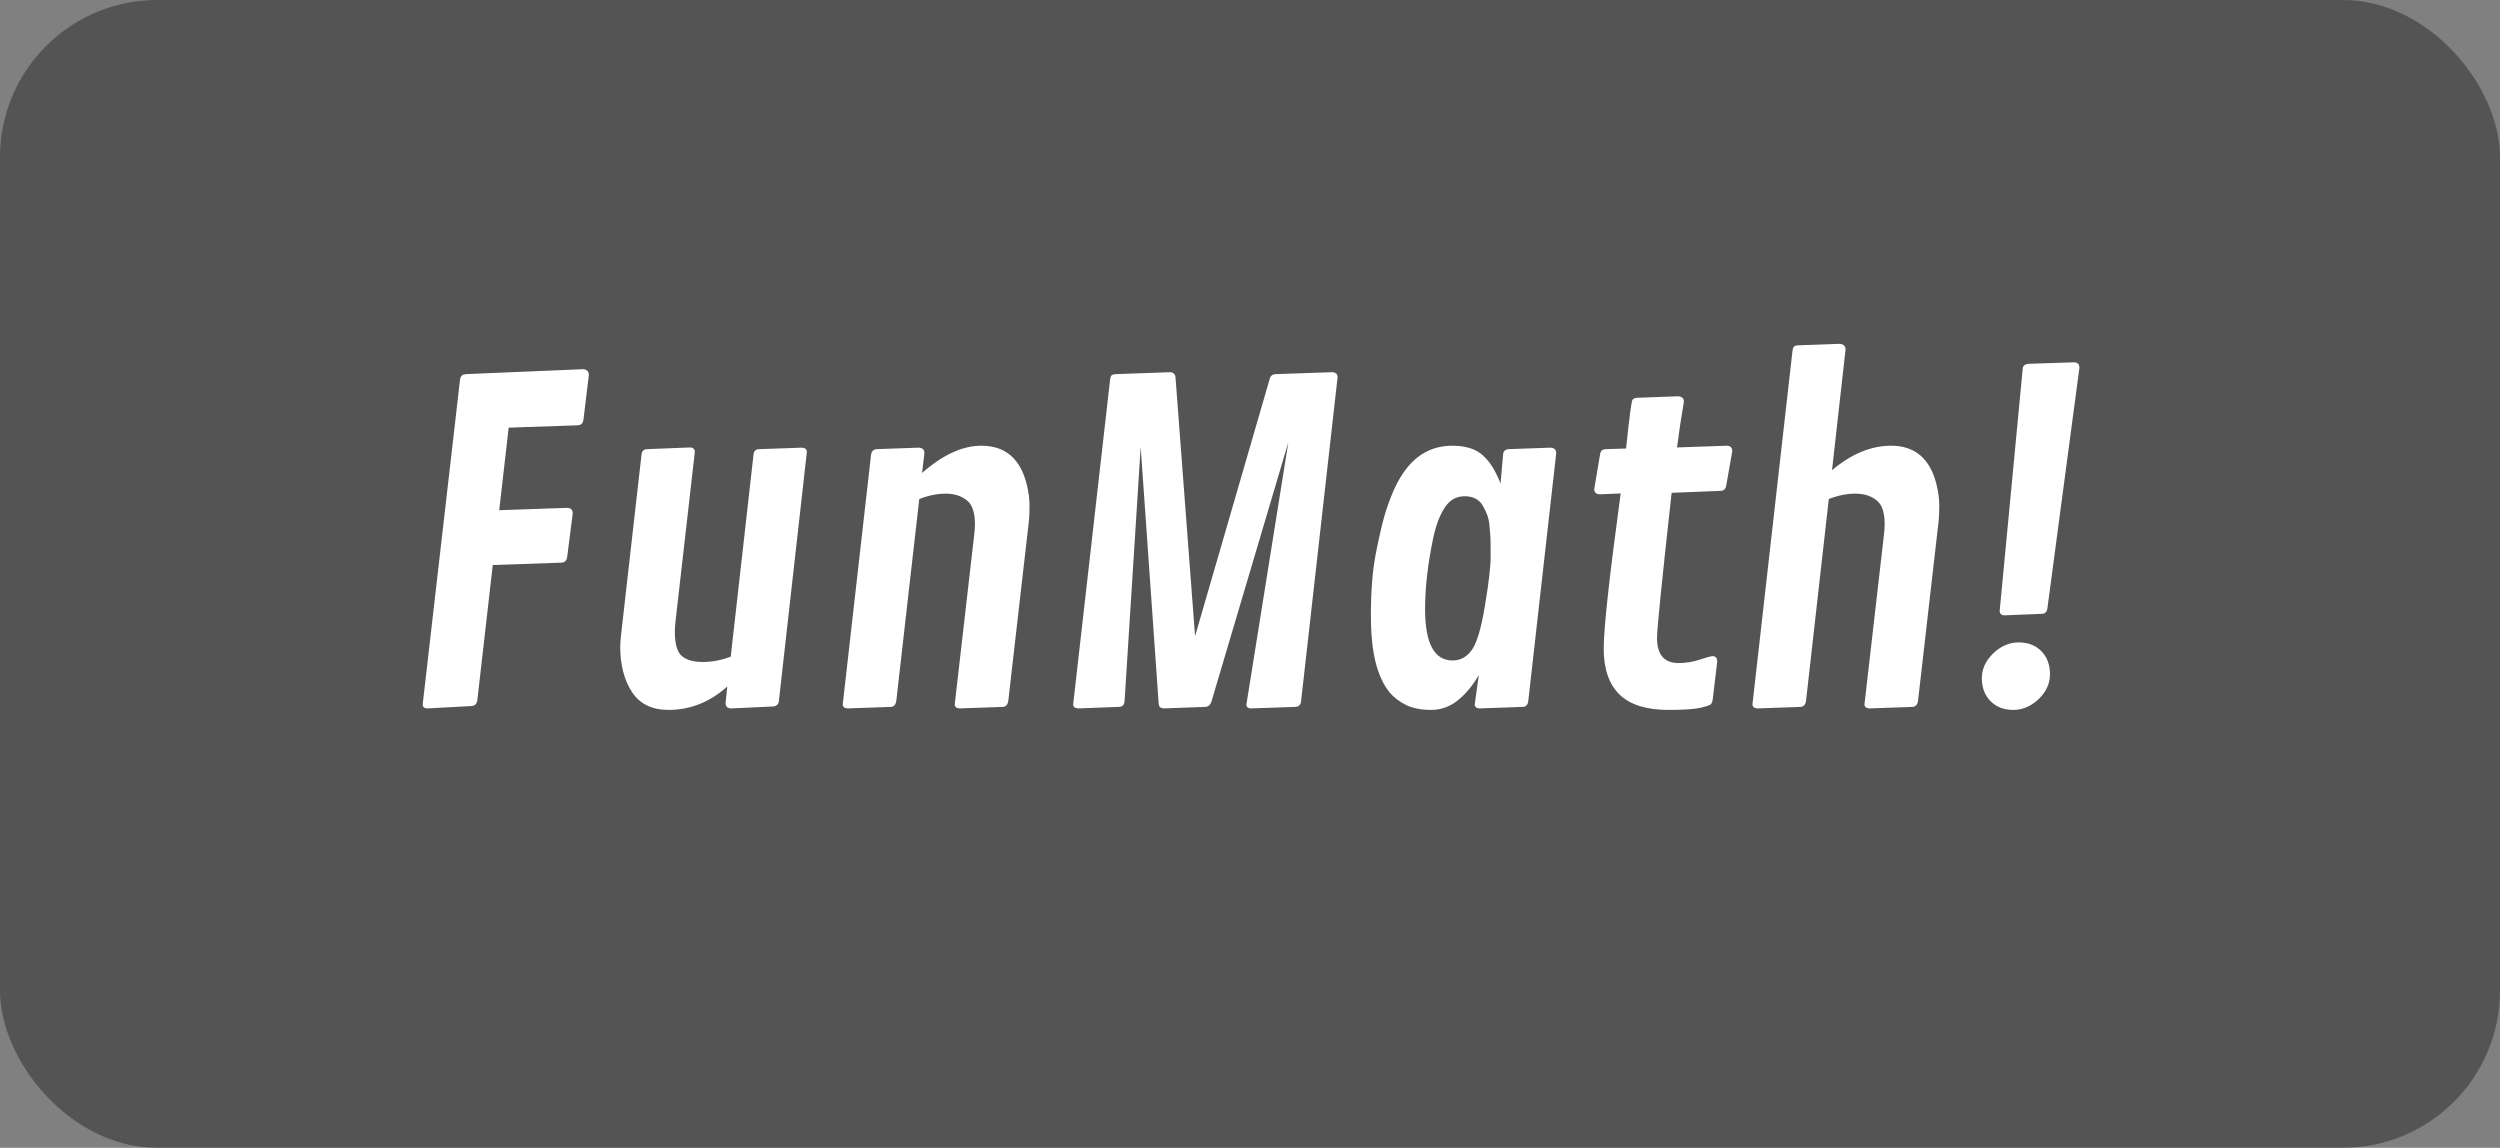 <svg width="159" height="73" viewBox="0 0 159 73" fill="none" xmlns="http://www.w3.org/2000/svg">
<rect x="0" y="0" width="159" height="73" fill="#808080" stroke="none"/>
<rect width="159" height="73" rx="10" fill="#292929" fill-opacity="0.5"/>
<path d="M35.715 35.785L31.34 35.935L30.355 44.562C30.319 44.772 30.201 44.886 30 44.904L27.184 45.055C26.983 45.055 26.883 44.968 26.883 44.795L29.262 24.109C29.298 23.918 29.417 23.813 29.617 23.795L37.109 23.48C37.337 23.508 37.451 23.631 37.451 23.85L37.109 26.68C37.082 26.917 36.964 27.04 36.754 27.049L32.352 27.199L31.75 32.449L36.07 32.299C36.307 32.308 36.426 32.426 36.426 32.654L36.07 35.443C36.034 35.653 35.915 35.767 35.715 35.785ZM46.147 44.713L46.256 43.66C45.153 44.654 43.904 45.15 42.51 45.15C41.462 45.15 40.687 44.768 40.185 44.002C39.693 43.236 39.447 42.279 39.447 41.131C39.447 40.94 39.465 40.68 39.502 40.352L40.801 28.908C40.828 28.689 40.942 28.576 41.143 28.566L43.904 28.457C44.096 28.475 44.191 28.571 44.191 28.744L42.961 39.531C42.934 39.768 42.92 39.987 42.92 40.188C42.92 40.953 43.066 41.464 43.357 41.719C43.658 41.974 44.105 42.102 44.697 42.102C45.299 42.102 45.891 41.988 46.475 41.76L47.924 28.908C47.951 28.689 48.065 28.576 48.266 28.566L51.027 28.471C51.219 28.489 51.315 28.585 51.315 28.758L49.537 44.576C49.51 44.795 49.387 44.913 49.168 44.932L46.502 45.055C46.265 45.046 46.147 44.932 46.147 44.713ZM58.793 28.826L58.643 30.084C59.955 28.926 61.213 28.348 62.416 28.348C63.947 28.348 64.913 29.186 65.314 30.863C65.424 31.319 65.478 31.752 65.478 32.162C65.478 32.563 65.465 32.887 65.438 33.133L64.125 44.59C64.088 44.818 63.975 44.941 63.783 44.959L61.022 45.055C60.821 45.036 60.721 44.95 60.721 44.795L61.965 33.967C61.992 33.73 62.006 33.516 62.006 33.324C62.006 32.577 61.828 32.071 61.473 31.807C61.126 31.533 60.684 31.396 60.147 31.396C59.609 31.396 59.048 31.51 58.465 31.738L57.002 44.59C56.965 44.818 56.852 44.941 56.66 44.959L53.898 45.055C53.698 45.036 53.598 44.95 53.598 44.795L55.402 28.895C55.439 28.694 55.553 28.585 55.744 28.566L58.424 28.471C58.67 28.48 58.793 28.598 58.793 28.826ZM73.695 44.795L72.547 28.43L71.522 44.603C71.503 44.831 71.385 44.95 71.166 44.959L68.555 45.055C68.354 45.036 68.254 44.95 68.254 44.795L70.606 24.109C70.624 24 70.651 23.922 70.688 23.877C70.733 23.831 70.824 23.804 70.961 23.795L74.406 23.672C74.625 23.681 74.743 23.79 74.762 24L76.006 40.461L80.75 24.109C80.796 23.909 80.923 23.804 81.133 23.795L84.728 23.672C84.956 23.681 85.07 23.79 85.07 24L82.746 44.617C82.719 44.836 82.596 44.95 82.377 44.959L79.561 45.055C79.369 45.055 79.273 44.968 79.273 44.795L81.939 28.129L77.045 44.631C76.972 44.84 76.84 44.95 76.648 44.959L73.996 45.055C73.814 45.036 73.713 44.95 73.695 44.795ZM98.975 28.826L97.197 44.59C97.17 44.827 97.051 44.95 96.842 44.959L94.08 45.055C93.889 45.036 93.793 44.95 93.793 44.795L94.053 42.935C93.633 43.647 93.173 44.193 92.672 44.576C92.18 44.959 91.624 45.15 91.004 45.15C90.384 45.15 89.856 45.046 89.418 44.836C88.981 44.617 88.62 44.335 88.338 43.988C88.064 43.633 87.841 43.209 87.668 42.717C87.349 41.842 87.189 40.648 87.189 39.135C87.189 37.613 87.29 36.323 87.49 35.266C87.7 34.208 87.882 33.406 88.037 32.859C88.192 32.303 88.397 31.734 88.652 31.15C88.917 30.567 89.213 30.079 89.541 29.688C90.288 28.794 91.232 28.348 92.371 28.348C93.219 28.348 93.866 28.553 94.312 28.963C94.759 29.364 95.133 29.961 95.434 30.754L95.598 28.895C95.616 28.694 95.73 28.585 95.939 28.566L98.619 28.471C98.856 28.489 98.975 28.607 98.975 28.826ZM90.635 38.738C90.635 40.917 91.218 42.006 92.385 42.006C92.895 42.006 93.31 41.773 93.629 41.309C93.948 40.835 94.221 39.891 94.449 38.478C94.686 37.066 94.805 36.036 94.805 35.389C94.805 34.742 94.8 34.331 94.791 34.158C94.782 33.985 94.764 33.757 94.736 33.475C94.709 33.183 94.659 32.941 94.586 32.75C94.513 32.55 94.417 32.349 94.299 32.148C94.062 31.756 93.679 31.561 93.15 31.561C92.622 31.561 92.203 31.797 91.893 32.272C91.583 32.736 91.341 33.361 91.168 34.145C90.812 35.822 90.635 37.353 90.635 38.738ZM103.418 28.525C103.628 26.52 103.764 25.486 103.828 25.422C103.892 25.349 103.988 25.308 104.115 25.299L106.727 25.203C106.973 25.221 107.096 25.335 107.096 25.545C106.923 26.557 106.777 27.527 106.658 28.457L109.844 28.348C110.062 28.357 110.172 28.475 110.172 28.703L109.789 30.877C109.753 31.096 109.639 31.21 109.447 31.219L106.316 31.342C105.697 36.92 105.387 39.996 105.387 40.57C105.387 41.637 105.842 42.17 106.754 42.17C107.219 42.17 107.67 42.097 108.107 41.951C108.545 41.805 108.818 41.732 108.928 41.732C109.119 41.732 109.215 41.851 109.215 42.088L108.928 44.48C108.91 44.617 108.873 44.717 108.818 44.781C108.773 44.845 108.549 44.922 108.148 45.014C107.757 45.105 107.082 45.15 106.125 45.15C104.721 45.15 103.682 44.827 103.008 44.18C102.333 43.523 101.996 42.548 101.996 41.254C101.996 39.96 102.356 36.669 103.076 31.383L101.736 31.438C101.508 31.428 101.395 31.314 101.395 31.096L101.764 28.895C101.791 28.685 101.91 28.576 102.119 28.566L103.418 28.525ZM117.377 22.236L116.516 29.906C117.746 28.867 118.999 28.348 120.275 28.348C121.807 28.348 122.773 29.186 123.174 30.863C123.283 31.319 123.338 31.752 123.338 32.162C123.338 32.563 123.324 32.887 123.297 33.133L121.984 44.59C121.948 44.818 121.834 44.941 121.643 44.959L118.881 45.055C118.68 45.036 118.58 44.95 118.58 44.795L119.824 33.967C119.852 33.73 119.865 33.516 119.865 33.324C119.865 32.577 119.688 32.071 119.332 31.807C118.986 31.533 118.539 31.396 117.992 31.396C117.454 31.396 116.894 31.51 116.311 31.738L114.861 44.59C114.825 44.818 114.711 44.941 114.52 44.959L111.758 45.055C111.557 45.036 111.457 44.95 111.457 44.795L114 22.332C114.018 22.204 114.046 22.113 114.082 22.059C114.128 22.004 114.214 21.972 114.342 21.963L117.021 21.867C117.258 21.895 117.377 22.018 117.377 22.236ZM132.252 23.385L130.215 38.684C130.188 38.911 130.074 39.03 129.873 39.039L127.48 39.135C127.28 39.126 127.18 39.03 127.18 38.848L128.643 23.467C128.652 23.275 128.77 23.166 128.998 23.139L131.91 23.043C132.138 23.052 132.252 23.166 132.252 23.385ZM128.041 45.15C127.449 45.15 126.965 44.964 126.592 44.59C126.227 44.207 126.045 43.724 126.045 43.141C126.045 42.548 126.286 42.02 126.77 41.555C127.253 41.09 127.79 40.857 128.383 40.857C128.984 40.857 129.467 41.044 129.832 41.418C130.197 41.792 130.379 42.279 130.379 42.881C130.379 43.473 130.137 44.002 129.654 44.467C129.171 44.922 128.633 45.15 128.041 45.15Z" fill="white"/>
</svg>
